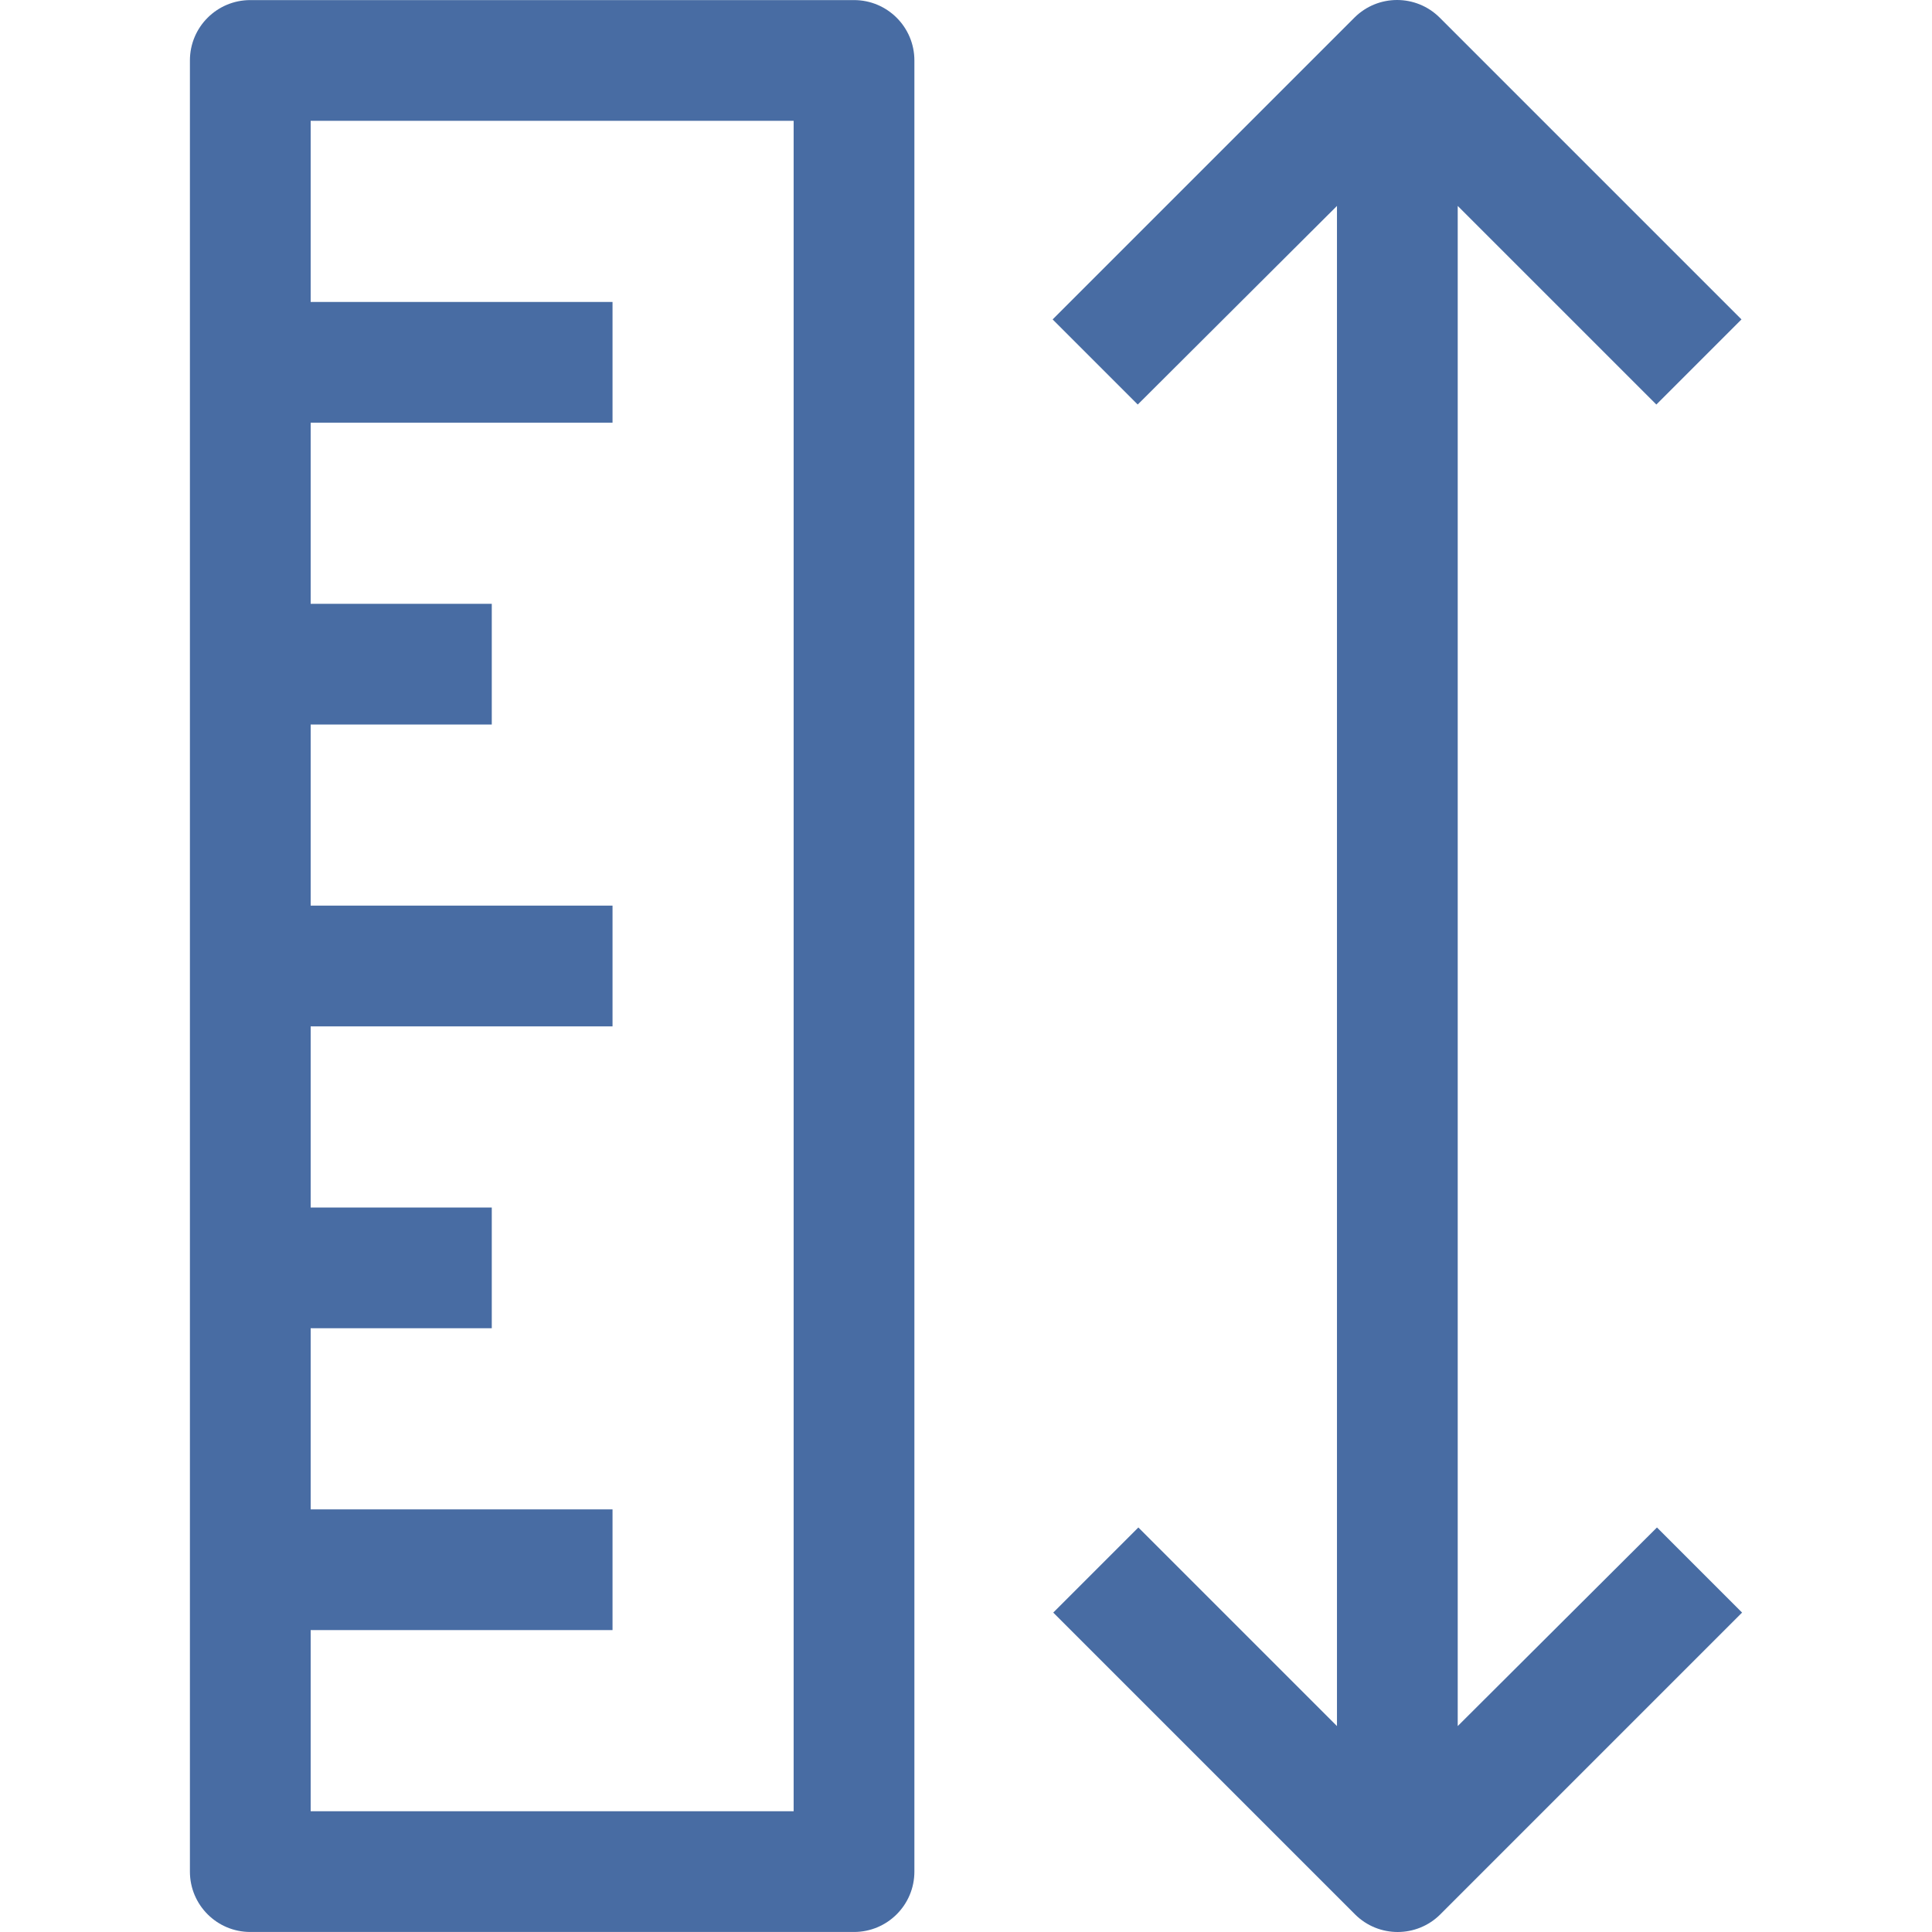 <svg width="70" height="70" viewBox="0 0 70 70" fill="none" xmlns="http://www.w3.org/2000/svg">
<g clip-path="url(#clip0)">
<path d="M30.942 0.003H9.069C7.86 0.003 6.881 0.982 6.881 2.19V67.812C6.881 69.02 7.86 69.999 9.069 69.999H30.942C32.151 69.999 33.13 69.02 33.13 67.812V2.19C33.13 0.982 32.15 0.003 30.942 0.003ZM28.755 65.624H11.256V59.062H22.193V54.687H11.256V48.125H17.818V43.75H11.256V37.188H22.193V32.813H11.256V26.251H17.818V21.877H11.256V15.314H22.193V10.94H11.256V4.377H28.755V65.624Z" fill="#486CA3"/>
<path d="M60.035 55.343L52.816 62.539V7.461L60.013 14.657L63.097 11.573L52.16 0.636C51.307 -0.212 49.929 -0.212 49.076 0.636L38.139 11.573L41.223 14.657L48.441 7.461V62.539L41.245 55.343L38.161 58.427L49.098 69.364C49.951 70.212 51.329 70.212 52.182 69.364L63.119 58.427L60.035 55.343Z" fill="#486CA3"/>
</g>
<defs>
<clipPath id="clip0">
<rect width="70" height="70" fill="white"/>
</clipPath>
</defs>
</svg>
